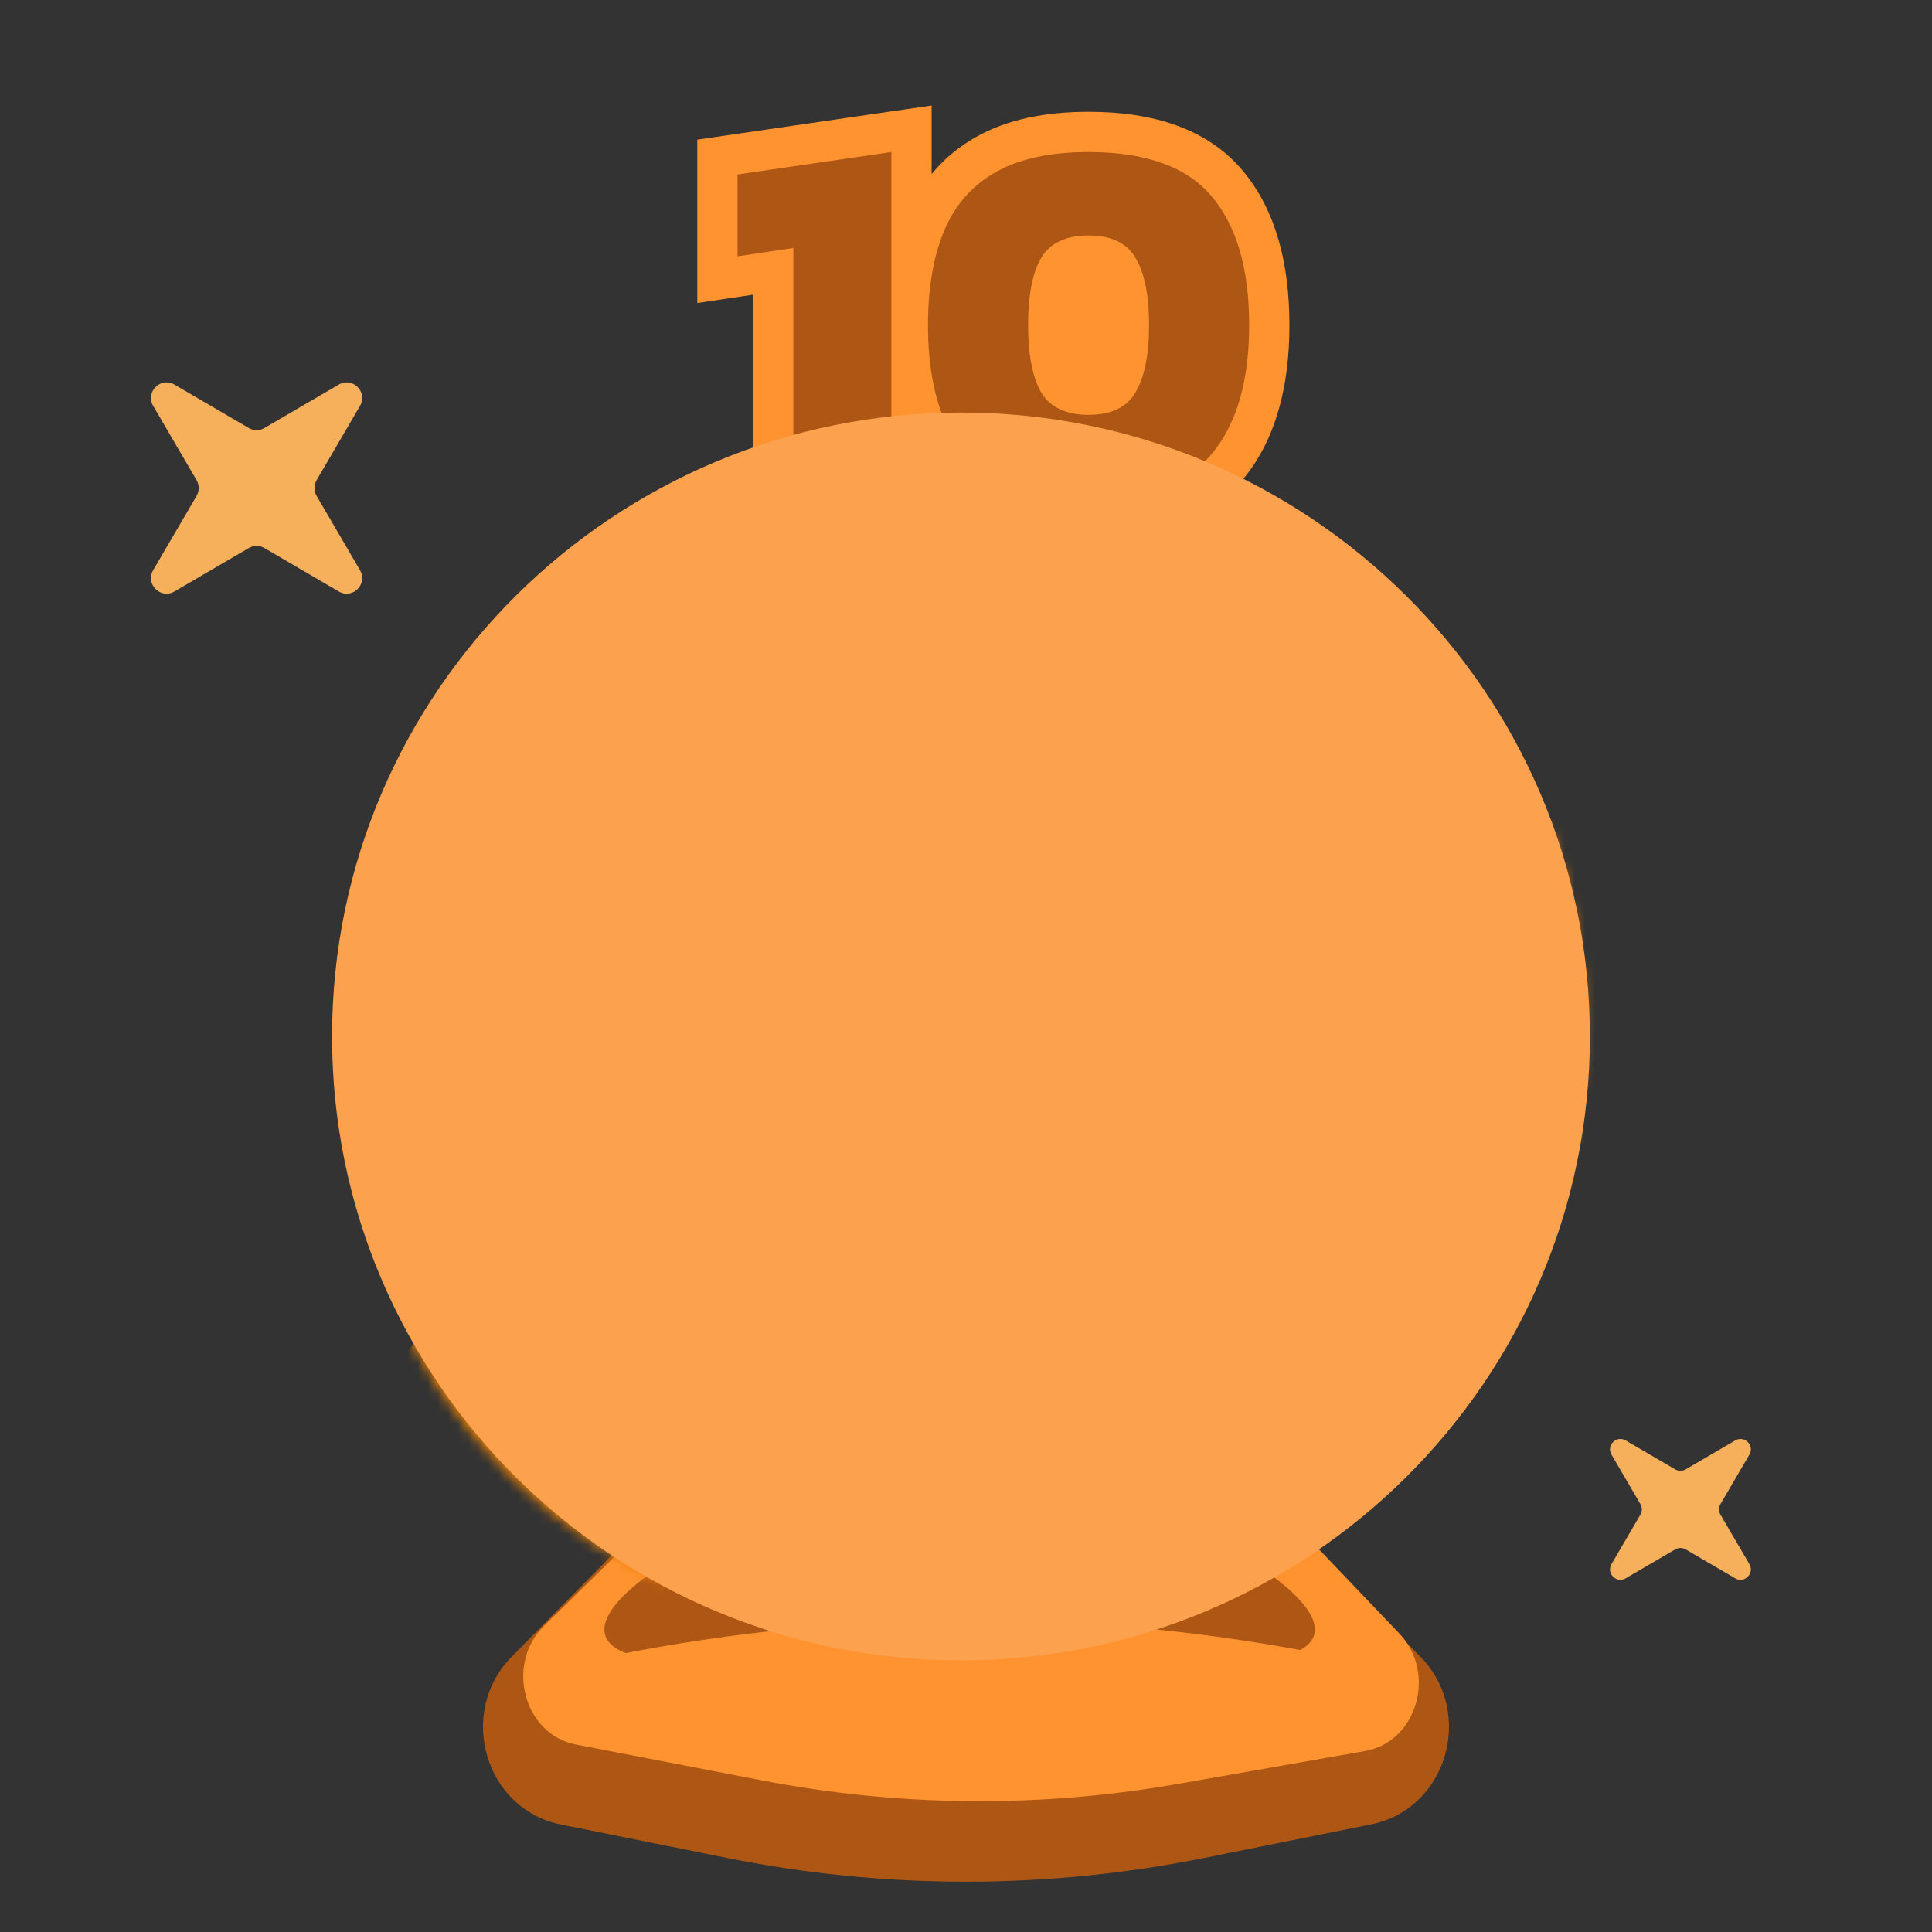 <svg xmlns="http://www.w3.org/2000/svg" width="192" height="192" fill="none" viewBox="0 0 192 192"><rect x="0" y="0" width="192" height="192" fill="#333333" stroke="none"/><path fill="#AE5714" d="M61.522 153.828C63.844 151.474 67.168 150.505 70.34 151.255L81.041 153.786C90.816 156.098 100.97 156.11 110.749 153.819L121.745 151.244C124.921 150.501 128.245 151.48 130.562 153.841L141.157 164.642C146.61 170.2 143.802 179.785 136.279 181.3L119.716 184.633C104.033 187.789 87.907 187.789 72.225 184.633L55.721 181.312C48.186 179.795 45.386 170.185 50.861 164.635L61.522 153.828Z"/><path fill="#FF9330" d="M63.151 152.661C65.336 150.518 68.317 149.596 71.218 150.165L84.583 152.787C92.35 154.311 100.306 154.325 108.078 152.828L121.81 150.182C124.81 149.604 127.884 150.621 130.074 152.914L139.068 162.338C142.807 166.255 140.819 173.108 135.682 174.011L117.131 177.272C103.404 179.686 89.398 179.57 75.707 176.93L57.222 173.366C52.048 172.368 50.19 165.375 54.083 161.556L63.151 152.661Z"/><ellipse fill="#AE5714" rx="33.665" ry="7.938" transform="matrix(0.956 0.292 -0.229 0.973 98.436 152.563)"/><ellipse fill="#AE5714" rx="33.665" ry="7.938" transform="matrix(-0.956 0.292 0.229 0.973 92.296 152.563)"/><path fill="#F6AF5B" d="M33.666 38.22C35.038 37.419 36.581 38.962 35.78 40.334L31.465 47.72C31.183 48.202 31.183 48.798 31.465 49.28L35.78 56.666C36.581 58.038 35.038 59.581 33.666 58.78L26.28 54.465C25.798 54.183 25.202 54.183 24.72 54.465L17.334 58.78C15.962 59.581 14.418 58.038 15.22 56.666L19.535 49.28C19.817 48.798 19.817 48.202 19.535 47.72L15.22 40.334C14.418 38.962 15.962 37.419 17.334 38.22L24.72 42.535C25.202 42.817 25.798 42.817 26.28 42.535L33.666 38.22Z"/><path fill="#F6AF5B" d="M172.444 143.147C173.359 142.612 174.388 143.641 173.853 144.556L170.976 149.48C170.789 149.801 170.789 150.199 170.976 150.52L173.853 155.444C174.388 156.359 173.359 157.388 172.444 156.853L167.52 153.976C167.199 153.789 166.801 153.789 166.48 153.976L161.556 156.853C160.641 157.388 159.612 156.359 160.147 155.444L163.024 150.52C163.211 150.199 163.211 149.801 163.024 149.48L160.147 144.556C159.612 143.641 160.641 142.612 161.556 143.147L166.48 146.024C166.801 146.211 167.199 146.211 167.52 146.024L172.444 143.147Z"/><path fill="#FFC700" d="M156.306 113.254C149.237 149.257 114.759 168.002 81.212 161.665C47.664 155.327 29.977 126.039 35.188 93.343C40.399 60.647 72.801 37.561 106.349 43.898C139.896 50.235 163.151 78.392 156.306 113.254Z"/><mask id="mask0_1637_1530" width="124" height="121" x="34" y="43" maskUnits="userSpaceOnUse" style="mask-type:alpha"><path fill="#FFAF00" d="M156.195 113.815C149.126 149.819 114.648 168.563 81.101 162.226C47.553 155.889 29.866 126.601 35.077 93.905C40.288 61.209 72.69 38.122 106.238 44.459C139.786 50.797 163.04 78.954 156.195 113.815Z"/></mask><g mask="url(#mask0_1637_1530)"><path fill="#ED8103" d="M97.411 80.404C99.068 79.631 101.055 80.007 102.376 81.342L120.061 99.224C121.443 100.62 121.776 102.743 120.882 104.443L109.707 125.692C108.837 127.346 107.002 128.226 105.149 127.876L80.4 123.2C78.547 122.85 77.091 121.35 76.784 119.473L72.838 95.368C72.522 93.439 73.493 91.563 75.226 90.755L97.411 80.404Z"/><path fill="#F3A700" d="M106.288 53.043C104.399 53.924 102.133 53.496 100.627 51.974L90.847 42.084C89.272 40.492 88.892 38.073 89.911 36.134L96.044 24.472C97.036 22.586 99.128 21.584 101.24 21.983L114.992 24.581C117.104 24.98 118.764 26.69 119.114 28.83L121.279 42.059C121.639 44.259 120.533 46.397 118.557 47.318L106.288 53.043Z"/><path fill="#F3A700" d="M38.64 90.891C36.751 91.772 34.485 91.344 32.98 89.821L22.399 79.123C20.825 77.531 20.444 75.112 21.464 73.173L28.106 60.544C29.097 58.658 31.189 57.656 33.301 58.055L48.167 60.863C50.28 61.262 51.939 62.972 52.289 65.112L54.635 79.439C54.995 81.638 53.888 83.777 51.913 84.698L38.64 90.891Z"/><path fill="#ED8103" d="M50.783 165.561C48.894 166.442 46.628 166.014 45.122 164.491L34.367 153.617C32.793 152.025 32.412 149.606 33.432 147.667L40.185 134.826C41.177 132.94 43.269 131.938 45.381 132.337L60.49 135.191C62.602 135.59 64.262 137.301 64.612 139.44L66.996 154.007C67.356 156.206 66.25 158.344 64.274 159.266L50.783 165.561Z"/><path fill="#F18200" d="M126.007 178.761C124.118 179.642 121.852 179.214 120.347 177.692L109.544 166.769C107.969 165.177 107.589 162.758 108.608 160.819L115.392 147.92C116.383 146.034 118.475 145.032 120.587 145.431L135.764 148.298C137.876 148.697 139.535 150.407 139.885 152.547L142.281 167.18C142.641 169.379 141.534 171.517 139.559 172.439L126.007 178.761Z"/><path fill="#ED8103" d="M161.191 113.587C159.303 114.469 157.037 114.041 155.531 112.518L145.31 102.183C143.735 100.591 143.355 98.172 144.374 96.233L150.787 84.038C151.779 82.152 153.871 81.15 155.983 81.549L170.349 84.263C172.461 84.662 174.121 86.373 174.471 88.512L176.736 102.346C177.096 104.546 175.989 106.684 174.014 107.605L161.191 113.587Z"/></g><g style="mix-blend-mode:screen" opacity=".5"><path fill="#FFDB44" d="M100.746 48.801C105.418 49.288 103.642 56.071 99.038 56.889C82.417 59.842 66.583 70.096 57.021 85.864C50.645 96.379 48.019 107.759 48.775 118.463C49.102 123.107 43.416 126.752 41.495 122.508C40.526 120.367 39.704 118.133 39.041 115.813C31.2 88.344 48.807 59.236 78.367 50.797C85.906 48.645 93.494 48.045 100.746 48.801Z"/></g><g style="mix-blend-mode:darken"><path fill="#FFAF00" d="M128.492 145.491C124.976 148.151 121.826 143.35 124.489 139.789C126.05 137.701 127.54 135.521 128.951 133.254C137.741 119.126 141.96 103.952 141.842 90.188C141.802 85.532 148.381 81.969 149.58 86.482C155.483 108.702 146.399 131.943 128.492 145.491Z"/></g><path fill="#fff" d="M59.557 63.471C63.228 60.372 65.811 66.129 62.602 69.734C59.4 73.331 56.49 77.318 53.958 81.662C50.865 86.968 48.545 92.447 46.968 97.945C45.641 102.574 39.7 103.329 40.298 98.528C41.164 91.575 43.444 84.641 47.25 78.112C50.559 72.436 54.749 67.531 59.557 63.471Z"/><line x1="99.541" x2="102.43" y1="79.728" y2="57.064" stroke="url(#paint0_linear_1637_1530)" stroke-width="2"/><line x1="122.287" x2="147.7" y1="100.702" y2="98.648" stroke="url(#paint1_linear_1637_1530)" stroke-width="2"/><line x1="108.344" x2="120.565" y1="129.278" y2="146.588" stroke="url(#paint2_linear_1637_1530)" stroke-width="2"/><line x1="73.238" x2="54.717" y1="92.523" y2="82.229" stroke="url(#paint3_linear_1637_1530)" stroke-width="2"/><line x1="78.135" x2="65.013" y1="122.449" y2="139.087" stroke="url(#paint4_linear_1637_1530)" stroke-width="2"/><path fill="#FF9330" d="M61 164.511C84.466 159.83 108.534 159.83 132 164.511V172H61V164.511Z"/><ellipse cx="108" cy="32" fill="#FF9330" rx="7" ry="11"/><path fill="#FF9330" d="M78.84 49H74.84V53H78.84V49ZM78.84 24.645H82.84V20.003L78.248 20.689L78.84 24.645ZM73.296 25.474H69.296V30.117L73.887 29.431L73.296 25.474ZM73.296 17.339L72.719 13.381L69.296 13.88V17.339H73.296ZM88.582 15.111H92.582V10.486L88.005 11.153L88.582 15.111ZM88.582 49V53H92.582V49H88.582ZM82.84 49V24.645H74.84V49H82.84ZM78.248 20.689L72.704 21.518L73.887 29.431L79.432 28.602L78.248 20.689ZM77.296 25.474V17.339H69.296V25.474H77.296ZM73.872 21.297L89.159 19.069L88.005 11.153L72.719 13.381L73.872 21.297ZM84.582 15.111V49H92.582V15.111H84.582ZM88.582 45H78.84V53H88.582V45ZM98.906 47.549L96.894 51.006L96.924 51.024L96.954 51.041L98.906 47.549ZM93.828 41.694L90.138 43.239L93.828 41.694ZM93.828 22.936L90.138 21.39L93.828 22.936ZM98.906 17.132L100.879 20.611L100.887 20.606L100.896 20.602L98.906 17.132ZM120.462 19.567L117.378 22.114L117.385 22.123L117.392 22.132L120.462 19.567ZM120.462 45.062L123.547 47.608L120.462 45.062ZM112.845 38.999L109.401 36.964L109.394 36.976L109.387 36.989L112.845 38.999ZM112.845 25.63L109.387 27.64L109.404 27.67L109.422 27.7L112.845 25.63ZM103.466 25.63L100.043 23.56L100.025 23.59L100.008 23.619L103.466 25.63ZM103.466 38.999L99.988 40.975L100.015 41.022L100.043 41.069L103.466 38.999ZM108.181 45.518C104.757 45.518 102.41 44.925 100.857 44.057L96.954 51.041C100.1 52.799 103.937 53.518 108.181 53.518V45.518ZM100.918 44.092C99.383 43.199 98.264 41.932 97.517 40.148L90.138 43.239C91.533 46.568 93.799 49.205 96.894 51.006L100.918 44.092ZM97.517 40.148C96.707 38.215 96.221 35.648 96.221 32.315H88.221C88.221 36.374 88.806 40.059 90.138 43.239L97.517 40.148ZM96.221 32.315C96.221 28.981 96.707 26.414 97.517 24.481L90.138 21.39C88.806 24.57 88.221 28.255 88.221 32.315H96.221ZM97.517 24.481C98.261 22.705 99.369 21.468 100.879 20.611L96.932 13.652C93.814 15.421 91.536 18.053 90.138 21.39L97.517 24.481ZM100.896 20.602C102.439 19.717 104.77 19.111 108.181 19.111V11.111C103.923 11.111 100.071 11.852 96.916 13.662L100.896 20.602ZM108.181 19.111C113.318 19.111 115.997 20.441 117.378 22.114L123.547 17.021C120.022 12.752 114.513 11.111 108.181 11.111V19.111ZM117.392 22.132C119.023 24.084 120.141 27.275 120.141 32.315H128.141C128.141 26.23 126.807 20.923 123.532 17.003L117.392 22.132ZM120.141 32.315C120.141 37.308 119.028 40.516 117.378 42.515L123.547 47.608C126.802 43.666 128.141 38.376 128.141 32.315H120.141ZM117.378 42.515C115.997 44.188 113.318 45.518 108.181 45.518V53.518C114.513 53.518 120.022 51.877 123.547 47.608L117.378 42.515ZM108.181 45.227C111.351 45.227 114.503 44.106 116.303 41.01L109.387 36.989C109.363 37.03 109.352 37.037 109.357 37.032C109.362 37.028 109.353 37.039 109.307 37.061C109.206 37.109 108.881 37.227 108.181 37.227V45.227ZM116.289 41.034C117.718 38.615 118.192 35.545 118.192 32.315H110.192C110.192 34.957 109.768 36.344 109.401 36.964L116.289 41.034ZM118.192 32.315C118.192 29.071 117.725 25.971 116.268 23.56L109.422 27.7C109.761 28.26 110.192 29.616 110.192 32.315H118.192ZM116.303 23.619C114.503 20.523 111.351 19.402 108.181 19.402V27.402C108.881 27.402 109.206 27.52 109.307 27.568C109.353 27.59 109.362 27.602 109.357 27.597C109.352 27.592 109.363 27.599 109.387 27.64L116.303 23.619ZM108.181 19.402C105.005 19.402 101.879 20.524 100.043 23.56L106.889 27.7C106.93 27.631 106.951 27.611 107.027 27.575C107.147 27.519 107.484 27.402 108.181 27.402V19.402ZM100.008 23.619C98.616 26.013 98.17 29.087 98.17 32.315H106.17C106.17 29.6 106.588 28.218 106.924 27.64L100.008 23.619ZM98.17 32.315C98.17 35.528 98.623 38.573 99.988 40.975L106.944 37.023C106.581 36.386 106.17 34.974 106.17 32.315H98.17ZM100.043 41.069C101.879 44.105 105.005 45.227 108.181 45.227V37.227C107.484 37.227 107.147 37.11 107.027 37.054C106.951 37.018 106.93 36.998 106.889 36.929L100.043 41.069Z"/><path fill="#AE5714" d="M78.84 49V24.645L73.296 25.474V17.339L88.582 15.111V49H78.84ZM108.181 49.518C104.347 49.518 101.255 48.862 98.906 47.549C96.591 46.202 94.898 44.25 93.828 41.694C92.757 39.137 92.221 36.011 92.221 32.315C92.221 28.618 92.757 25.492 93.828 22.936C94.898 20.379 96.591 18.445 98.906 17.132C101.255 15.784 104.347 15.111 108.181 15.111C113.916 15.111 118.009 16.596 120.462 19.567C122.915 22.504 124.141 26.753 124.141 32.315C124.141 37.842 122.915 42.091 120.462 45.062C118.009 48.033 113.916 49.518 108.181 49.518ZM108.181 41.227C110.427 41.227 111.981 40.484 112.845 38.999C113.743 37.479 114.192 35.251 114.192 32.315C114.192 29.344 113.743 27.116 112.845 25.63C111.981 24.145 110.427 23.402 108.181 23.402C105.936 23.402 104.364 24.145 103.466 25.63C102.602 27.116 102.17 29.344 102.17 32.315C102.17 35.251 102.602 37.479 103.466 38.999C104.364 40.484 105.936 41.227 108.181 41.227Z"/><g style="mix-blend-mode:color"><path fill="#FCA24F" d="M158 103C158 137.242 130.018 165 95.5 165C60.982 165 33 137.242 33 103C33 68.758 60.982 41 95.5 41C130.018 41 158 68.758 158 103Z"/></g><defs><linearGradient id="paint0_linear_1637_1530" x1="100.533" x2="103.435" y1="79.854" y2="55.094" gradientUnits="userSpaceOnUse"><stop stop-color="#EF8103"/><stop offset="1" stop-color="#ED8103" stop-opacity="0"/></linearGradient><linearGradient id="paint1_linear_1637_1530" x1="122.368" x2="150.069" y1="101.699" y2="99.144" gradientUnits="userSpaceOnUse"><stop stop-color="#EF8103"/><stop offset="1" stop-color="#ED8103" stop-opacity="0"/></linearGradient><linearGradient id="paint2_linear_1637_1530" x1="107.527" x2="121.039" y1="129.855" y2="148.616" gradientUnits="userSpaceOnUse"><stop stop-color="#EF8103"/><stop offset="1" stop-color="#ED8103" stop-opacity="0"/></linearGradient><linearGradient id="paint3_linear_1637_1530" x1="73.724" x2="53.41" y1="91.649" y2="80.607" gradientUnits="userSpaceOnUse"><stop stop-color="#EF8103"/><stop offset="1" stop-color="#ED8103" stop-opacity="0"/></linearGradient><linearGradient id="paint4_linear_1637_1530" x1="77.35" x2="63.203" y1="121.83" y2="140.118" gradientUnits="userSpaceOnUse"><stop stop-color="#EF8103"/><stop offset="1" stop-color="#ED8103" stop-opacity="0"/></linearGradient></defs></svg>